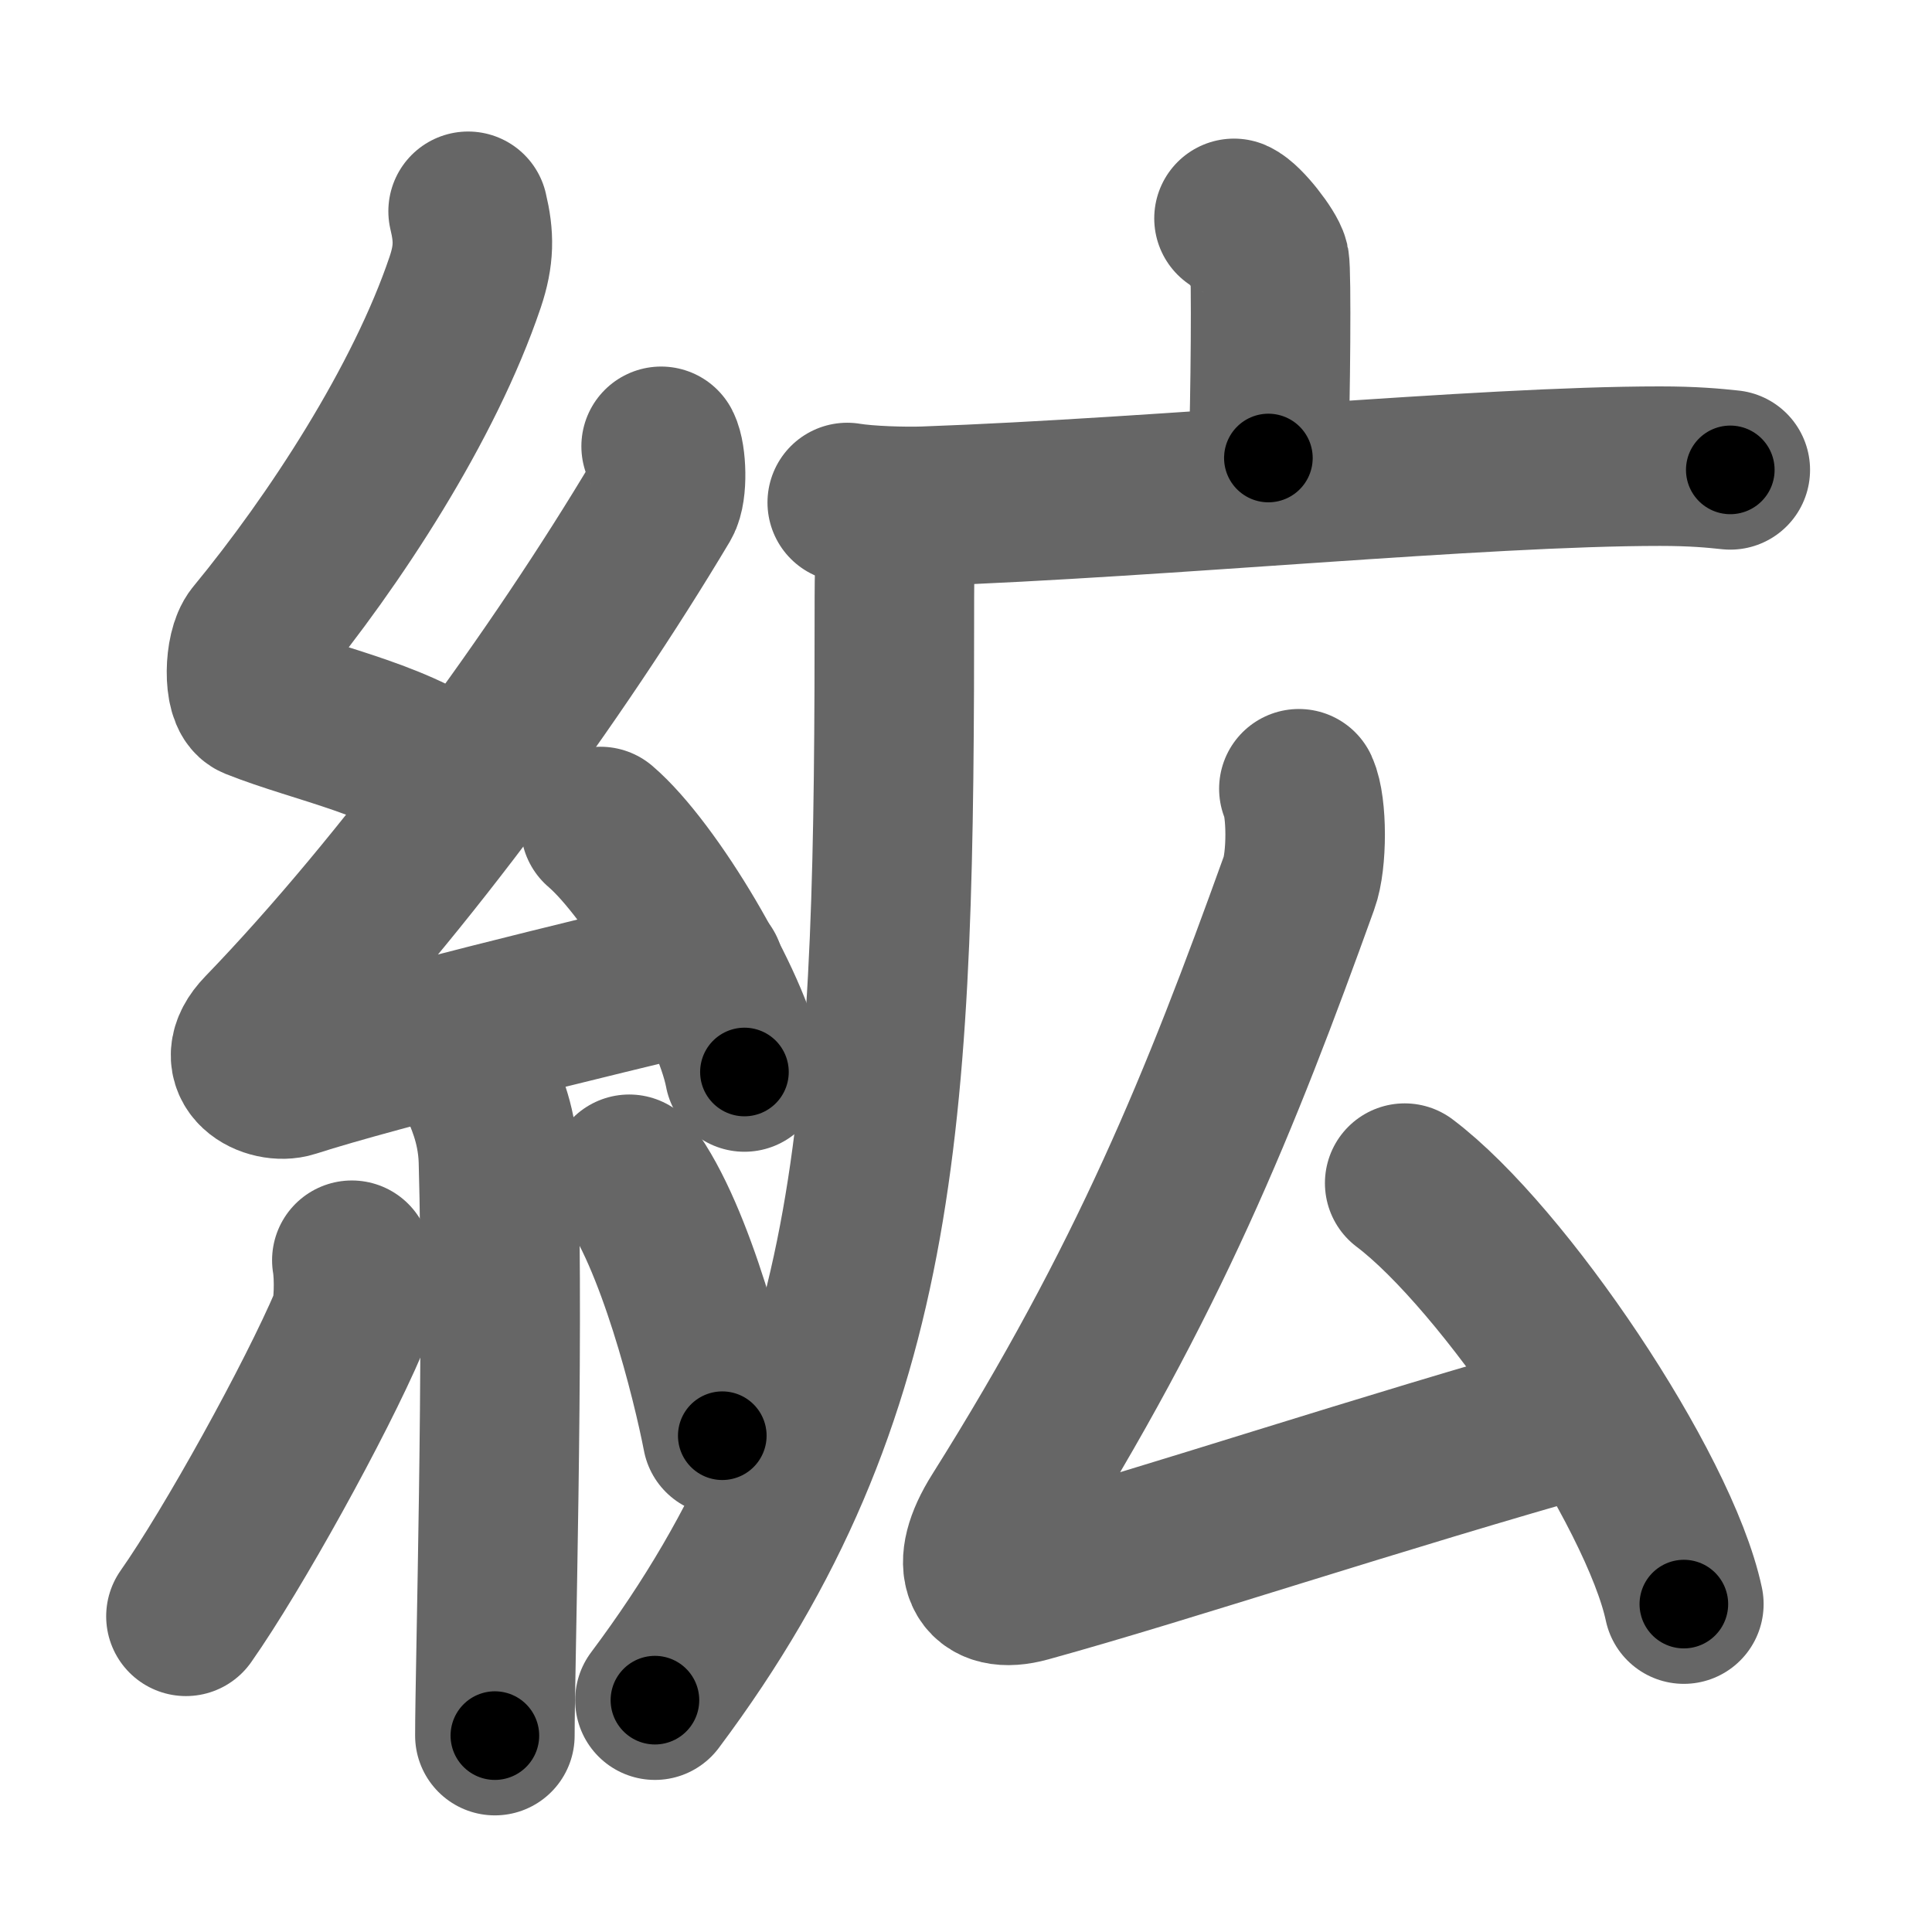 <svg xmlns="http://www.w3.org/2000/svg" width="109" height="109" viewBox="0 0 109 109" id="7d4b"><g fill="none" stroke="#666" stroke-width="9" stroke-linecap="round" stroke-linejoin="round"><g><g><path d="M26.41,11.92c0.34,1.42,0.35,2.47-0.17,4.01c-2.3,6.81-7.36,14.56-11.85,20.01c-0.62,0.75-0.67,3.27,0,3.54c3.55,1.42,8.49,2.28,11.53,4.88" /><path d="M37.3,25.18c0.3,0.58,0.37,2.46,0,3.09C31.5,38,22.81,49.94,14.82,58.21c-1.83,1.89,0.46,2.98,1.65,2.59c5-1.61,16.87-4.49,23.29-6.03" /><path d="M33.88,46.63c2.87,2.45,7.4,10.05,8.12,13.85" /><path d="M27.14,61.37c0.07,0.36,0.91,1.85,0.98,4.09c0.31,10.79-0.2,28.79-0.2,32.46" /><path d="M19.85,71.1c0.16,0.94,0.13,2.79-0.16,3.47c-1.87,4.39-6.55,12.85-9.2,16.62" /><path d="M35.5,66.25c2.62,3.49,4.64,11.59,5.25,14.75" /></g><g><g><path d="M69.62,12.32c0.6,0.26,1.88,1.94,2,2.46c0.12,0.52,0.06,7.82-0.06,11.06" /><g><path d="M47.8,28.35c1.13,0.19,3.22,0.25,4.35,0.21c13.43-0.48,31.33-2.26,41.5-2.26c1.89,0,3.03,0.11,3.97,0.21" /><path d="M50.56,29.19c0.04,1.63-0.1,2.1-0.1,4.45c0,28.86-0.47,44.86-13.51,62.28" /></g></g><g><path d="M73.28,44.5c0.47,1.03,0.47,4.06,0.01,5.31c-4.45,12.36-8.46,22.36-16.89,35.77c-1.77,2.81-0.98,4.4,1.55,3.7c8.08-2.23,19.53-6.08,31.79-9.53" /><path d="M79.25,66.75C84.81,70.94,93.61,83.98,95,90.5" /></g></g></g></g><g fill="none" stroke="#000" stroke-width="5" stroke-linecap="round" stroke-linejoin="round"><path d="M26.41,11.92c0.34,1.42,0.35,2.47-0.17,4.01c-2.3,6.81-7.36,14.56-11.85,20.01c-0.62,0.75-0.67,3.27,0,3.54c3.55,1.42,8.49,2.28,11.53,4.88" stroke-dasharray="43.814" stroke-dashoffset="43.814"><animate attributeName="stroke-dashoffset" values="43.814;43.814;0" dur="0.438s" fill="freeze" begin="0s;7d4b.click" /></path><path d="M37.3,25.18c0.3,0.58,0.37,2.46,0,3.09C31.5,38,22.81,49.94,14.82,58.21c-1.83,1.89,0.46,2.98,1.65,2.59c5-1.61,16.87-4.49,23.29-6.03" stroke-dasharray="69.282" stroke-dashoffset="69.282"><animate attributeName="stroke-dashoffset" values="69.282" fill="freeze" begin="7d4b.click" /><animate attributeName="stroke-dashoffset" values="69.282;69.282;0" keyTimes="0;0.457;1" dur="0.959s" fill="freeze" begin="0s;7d4b.click" /></path><path d="M33.88,46.63c2.87,2.45,7.4,10.05,8.12,13.85" stroke-dasharray="16.23" stroke-dashoffset="16.23"><animate attributeName="stroke-dashoffset" values="16.23" fill="freeze" begin="7d4b.click" /><animate attributeName="stroke-dashoffset" values="16.23;16.23;0" keyTimes="0;0.855;1" dur="1.121s" fill="freeze" begin="0s;7d4b.click" /></path><path d="M27.14,61.37c0.07,0.36,0.91,1.85,0.98,4.09c0.31,10.79-0.2,28.79-0.2,32.46" stroke-dasharray="36.694" stroke-dashoffset="36.694"><animate attributeName="stroke-dashoffset" values="36.694" fill="freeze" begin="7d4b.click" /><animate attributeName="stroke-dashoffset" values="36.694;36.694;0" keyTimes="0;0.753;1" dur="1.488s" fill="freeze" begin="0s;7d4b.click" /></path><path d="M19.85,71.1c0.16,0.94,0.13,2.79-0.16,3.47c-1.87,4.39-6.55,12.85-9.2,16.62" stroke-dasharray="22.52" stroke-dashoffset="22.52"><animate attributeName="stroke-dashoffset" values="22.52" fill="freeze" begin="7d4b.click" /><animate attributeName="stroke-dashoffset" values="22.52;22.52;0" keyTimes="0;0.869;1" dur="1.713s" fill="freeze" begin="0s;7d4b.click" /></path><path d="M35.5,66.25c2.62,3.49,4.64,11.59,5.25,14.75" stroke-dasharray="15.752" stroke-dashoffset="15.752"><animate attributeName="stroke-dashoffset" values="15.752" fill="freeze" begin="7d4b.click" /><animate attributeName="stroke-dashoffset" values="15.752;15.752;0" keyTimes="0;0.916;1" dur="1.871s" fill="freeze" begin="0s;7d4b.click" /></path><path d="M69.62,12.32c0.6,0.26,1.88,1.94,2,2.46c0.12,0.52,0.06,7.82-0.06,11.06" stroke-dasharray="14.279" stroke-dashoffset="14.279"><animate attributeName="stroke-dashoffset" values="14.279" fill="freeze" begin="7d4b.click" /><animate attributeName="stroke-dashoffset" values="14.279;14.279;0" keyTimes="0;0.929;1" dur="2.014s" fill="freeze" begin="0s;7d4b.click" /></path><path d="M47.8,28.35c1.13,0.19,3.22,0.25,4.35,0.21c13.43-0.48,31.33-2.26,41.5-2.26c1.89,0,3.03,0.11,3.97,0.21" stroke-dasharray="49.905" stroke-dashoffset="49.905"><animate attributeName="stroke-dashoffset" values="49.905" fill="freeze" begin="7d4b.click" /><animate attributeName="stroke-dashoffset" values="49.905;49.905;0" keyTimes="0;0.801;1" dur="2.513s" fill="freeze" begin="0s;7d4b.click" /></path><path d="M50.56,29.19c0.04,1.63-0.1,2.1-0.1,4.45c0,28.86-0.47,44.86-13.51,62.28" stroke-dasharray="69.533" stroke-dashoffset="69.533"><animate attributeName="stroke-dashoffset" values="69.533" fill="freeze" begin="7d4b.click" /><animate attributeName="stroke-dashoffset" values="69.533;69.533;0" keyTimes="0;0.828;1" dur="3.036s" fill="freeze" begin="0s;7d4b.click" /></path><path d="M73.28,44.5c0.47,1.03,0.47,4.06,0.01,5.31c-4.45,12.36-8.46,22.36-16.89,35.77c-1.77,2.81-0.98,4.4,1.55,3.7c8.08-2.23,19.53-6.08,31.79-9.53" stroke-dasharray="84.279" stroke-dashoffset="84.279"><animate attributeName="stroke-dashoffset" values="84.279" fill="freeze" begin="7d4b.click" /><animate attributeName="stroke-dashoffset" values="84.279;84.279;0" keyTimes="0;0.827;1" dur="3.67s" fill="freeze" begin="0s;7d4b.click" /></path><path d="M79.25,66.75C84.81,70.94,93.61,83.98,95,90.5" stroke-dasharray="28.845" stroke-dashoffset="28.845"><animate attributeName="stroke-dashoffset" values="28.845" fill="freeze" begin="7d4b.click" /><animate attributeName="stroke-dashoffset" values="28.845;28.845;0" keyTimes="0;0.927;1" dur="3.958s" fill="freeze" begin="0s;7d4b.click" /></path></g></svg>